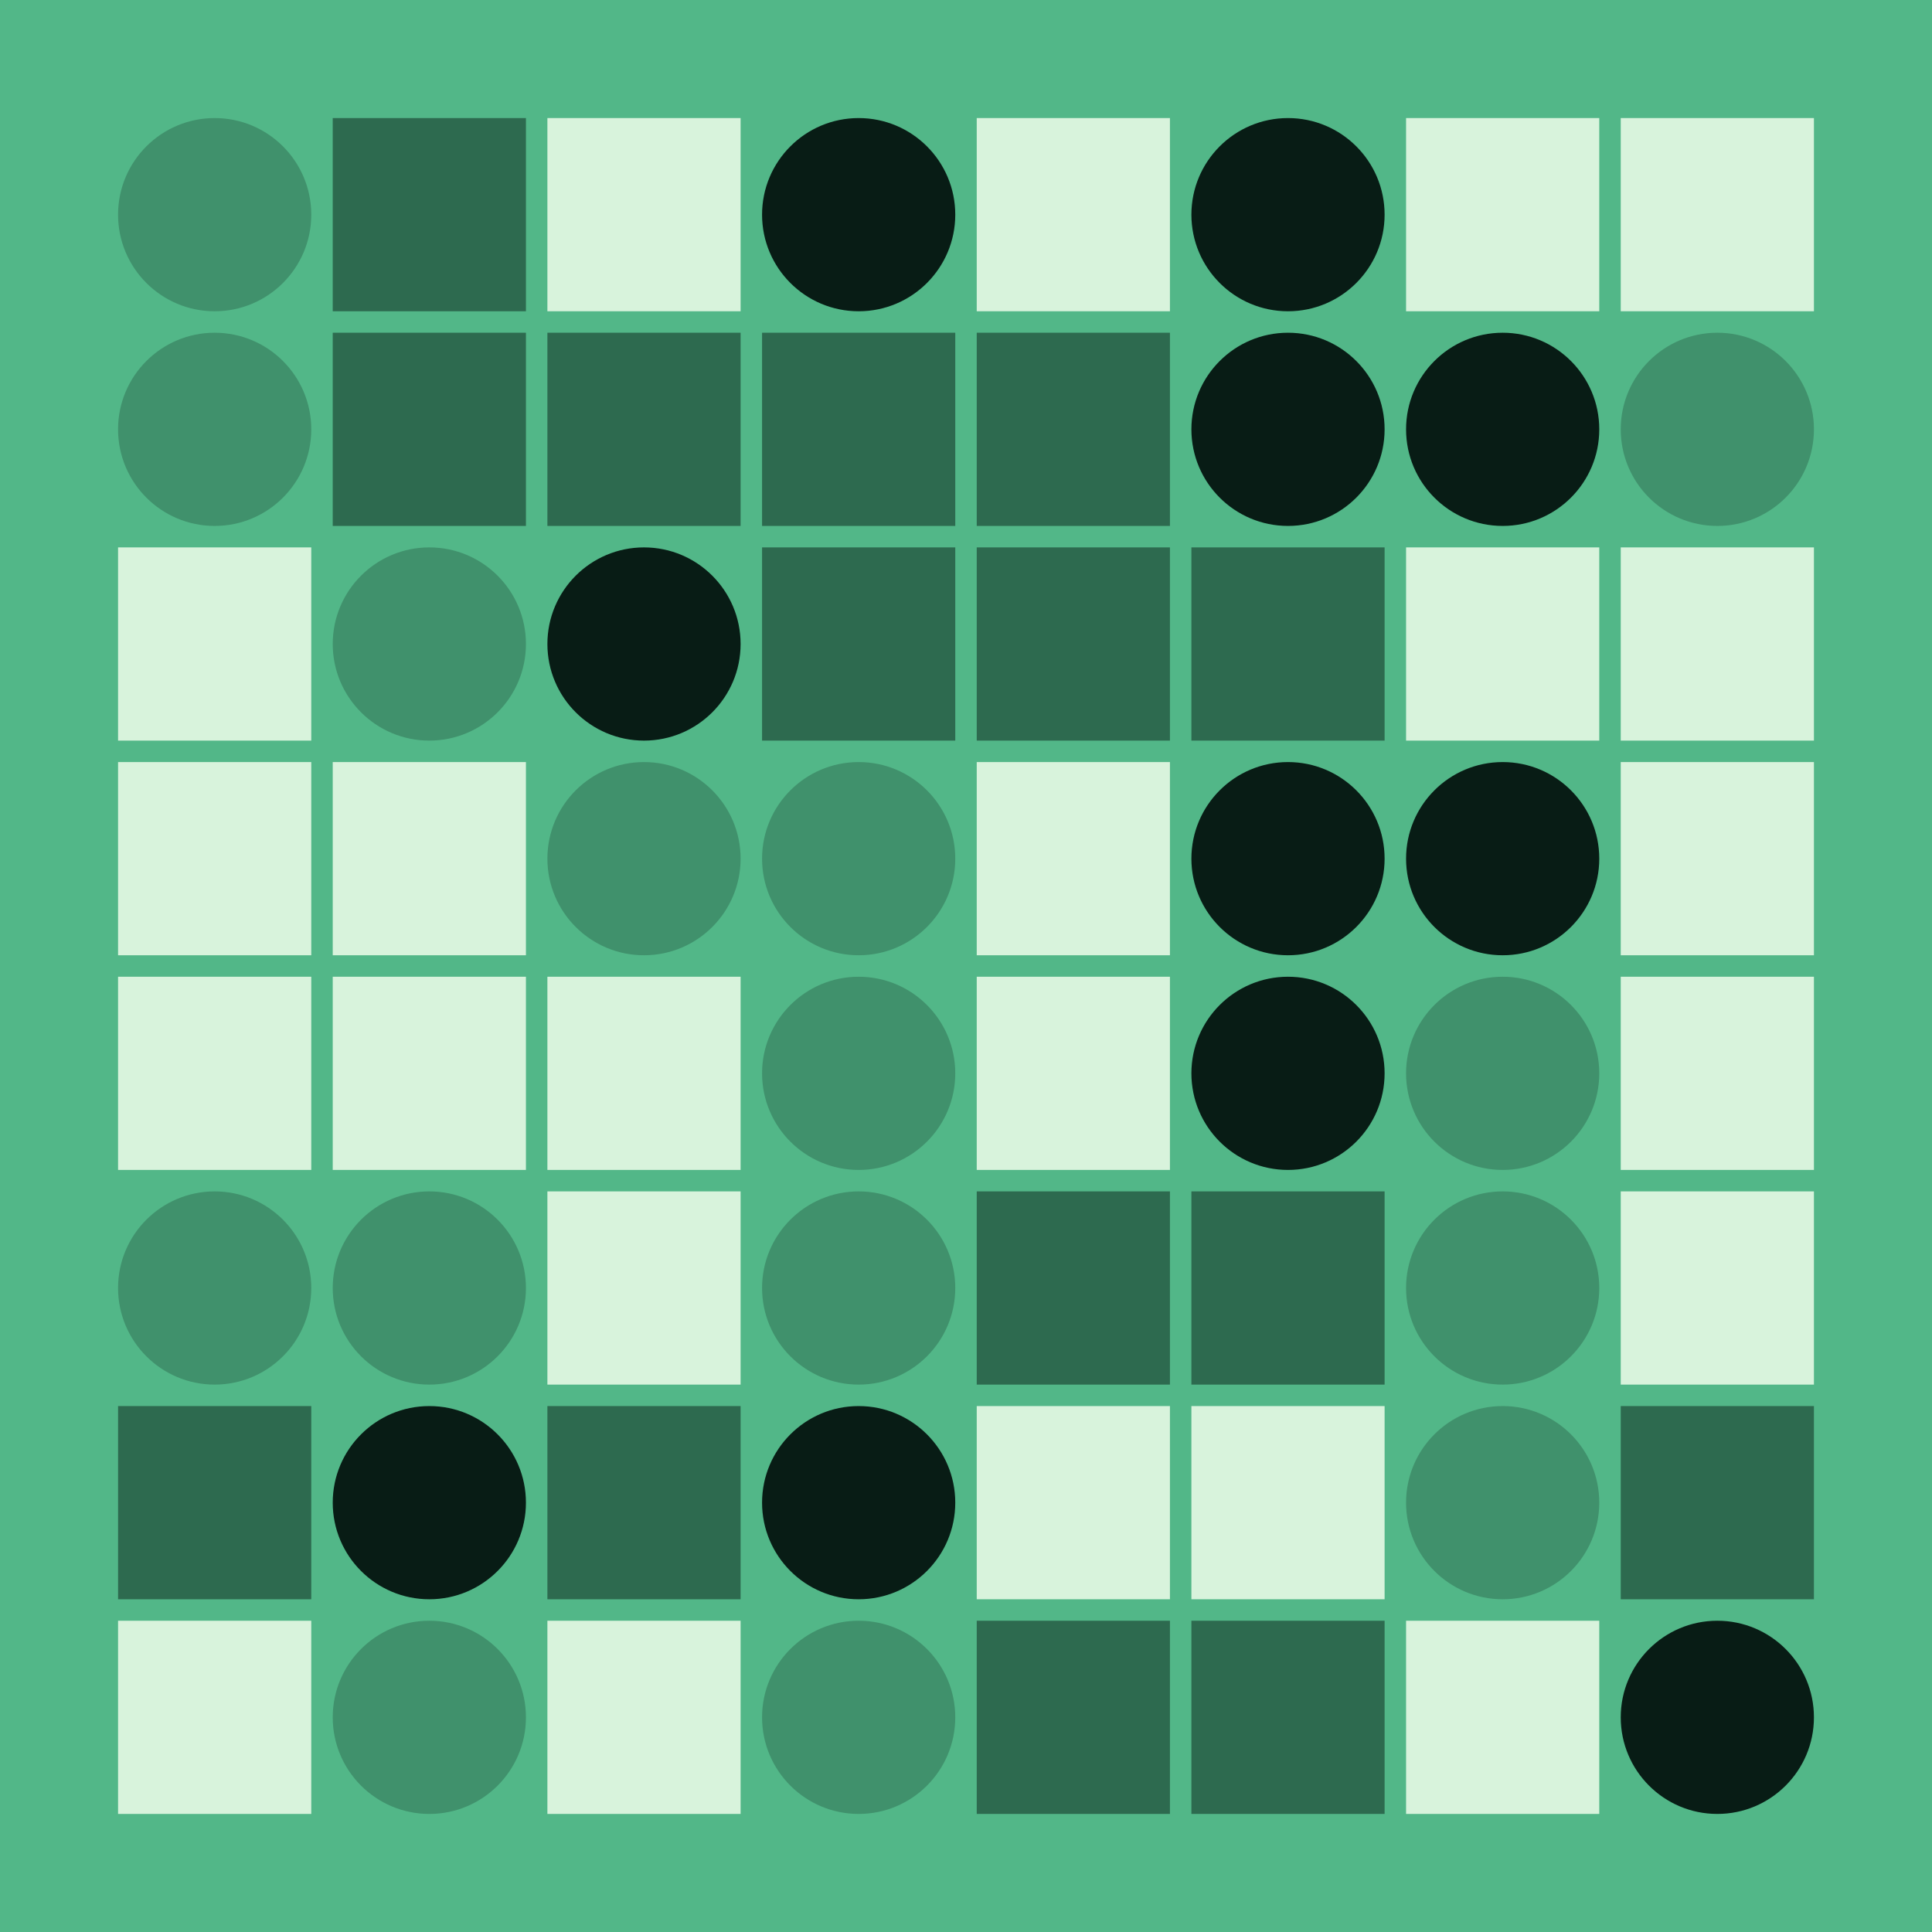 <svg width="360" height="360" xmlns="http://www.w3.org/2000/svg"><defs><animate id="aa" begin="0s"/><rect id="d0" width="36" height="36" fill="#D8F3DC"></rect><circle id="l0" r="18" fill="#081C15"></circle></defs><rect width="100%" height="100%" fill="#52B788" /><g transform="translate(40,40)"><use href="#b0" /><circle r="18" fill="#40916C"><animate attributeType="XML" attributeName="fill" values="#40916C;#081C15;#40916C;#40916C" dur="1s" begin="aa.begin +1s" repeatCount="indefinite"/></circle></g><g transform="translate(40,80)"><use href="#b0" /><circle r="18" fill="#40916C"><animate attributeType="XML" attributeName="fill" values="#40916C;#081C15;#40916C;#40916C" dur="1s" begin="aa.begin +1.5s" repeatCount="indefinite"/></circle></g><use href="#d0" x="22" y="102" /><use href="#d0" x="22" y="142" /><use href="#d0" x="22" y="182" /><g transform="translate(40,240)"><use href="#b0" /><circle r="18" fill="#40916C"><animate attributeType="XML" attributeName="fill" values="#40916C;#081C15;#40916C;#40916C" dur="1s" begin="aa.begin +2s" repeatCount="indefinite"/></circle></g><g transform="translate(22,262)"><use href="#p0" /><polygon points="0,0 0,36 36,36 36,0" fill="#2D6A4F"><animate attributeType="XML" attributeName="fill" values="#2D6A4F;#D8F3DC;#2D6A4F;#2D6A4F" dur="1s" begin="aa.begin +s" repeatCount="indefinite"/></polygon></g><use href="#d0" x="22" y="302" /><g transform="translate(62,22)"><use href="#p0" /><polygon points="0,0 0,36 36,36 36,0" fill="#2D6A4F"><animate attributeType="XML" attributeName="fill" values="#2D6A4F;#D8F3DC;#2D6A4F;#2D6A4F" dur="1s" begin="aa.begin +2.5s" repeatCount="indefinite"/></polygon></g><g transform="translate(62,62)"><use href="#p0" /><polygon points="0,0 0,36 36,36 36,0" fill="#2D6A4F"><animate attributeType="XML" attributeName="fill" values="#2D6A4F;#D8F3DC;#2D6A4F;#2D6A4F" dur="1s" begin="aa.begin +3s" repeatCount="indefinite"/></polygon></g><g transform="translate(80,120)"><use href="#b0" /><circle r="18" fill="#40916C"><animate attributeType="XML" attributeName="fill" values="#40916C;#081C15;#40916C;#40916C" dur="1s" begin="aa.begin +3.5s" repeatCount="indefinite"/></circle></g><use href="#d0" x="62" y="142" /><use href="#d0" x="62" y="182" /><g transform="translate(80,240)"><use href="#b0" /><circle r="18" fill="#40916C"><animate attributeType="XML" attributeName="fill" values="#40916C;#081C15;#40916C;#40916C" dur="1s" begin="aa.begin +4s" repeatCount="indefinite"/></circle></g><use href="#l0" x="80" y="280" /><g transform="translate(80,320)"><use href="#b0" /><circle r="18" fill="#40916C"><animate attributeType="XML" attributeName="fill" values="#40916C;#081C15;#40916C;#40916C" dur="1s" begin="aa.begin +4.5s" repeatCount="indefinite"/></circle></g><use href="#d0" x="102" y="22" /><g transform="translate(102,62)"><use href="#p0" /><polygon points="0,0 0,36 36,36 36,0" fill="#2D6A4F"><animate attributeType="XML" attributeName="fill" values="#2D6A4F;#D8F3DC;#2D6A4F;#2D6A4F" dur="1s" begin="aa.begin +5s" repeatCount="indefinite"/></polygon></g><use href="#l0" x="120" y="120" /><g transform="translate(120,160)"><use href="#b0" /><circle r="18" fill="#40916C"><animate attributeType="XML" attributeName="fill" values="#40916C;#081C15;#40916C;#40916C" dur="1s" begin="aa.begin +5.5s" repeatCount="indefinite"/></circle></g><use href="#d0" x="102" y="182" /><use href="#d0" x="102" y="222" /><g transform="translate(102,262)"><use href="#p0" /><polygon points="0,0 0,36 36,36 36,0" fill="#2D6A4F"><animate attributeType="XML" attributeName="fill" values="#2D6A4F;#D8F3DC;#2D6A4F;#2D6A4F" dur="1s" begin="aa.begin +6s" repeatCount="indefinite"/></polygon></g><use href="#d0" x="102" y="302" /><use href="#l0" x="160" y="40" /><g transform="translate(142,62)"><use href="#p0" /><polygon points="0,0 0,36 36,36 36,0" fill="#2D6A4F"><animate attributeType="XML" attributeName="fill" values="#2D6A4F;#D8F3DC;#2D6A4F;#2D6A4F" dur="1s" begin="aa.begin +6.5s" repeatCount="indefinite"/></polygon></g><g transform="translate(142,102)"><use href="#p0" /><polygon points="0,0 0,36 36,36 36,0" fill="#2D6A4F"><animate attributeType="XML" attributeName="fill" values="#2D6A4F;#D8F3DC;#2D6A4F;#2D6A4F" dur="1s" begin="aa.begin +7s" repeatCount="indefinite"/></polygon></g><g transform="translate(160,160)"><use href="#b0" /><circle r="18" fill="#40916C"><animate attributeType="XML" attributeName="fill" values="#40916C;#081C15;#40916C;#40916C" dur="1s" begin="aa.begin +7.5s" repeatCount="indefinite"/></circle></g><g transform="translate(160,200)"><use href="#b0" /><circle r="18" fill="#40916C"><animate attributeType="XML" attributeName="fill" values="#40916C;#081C15;#40916C;#40916C" dur="1s" begin="aa.begin +8s" repeatCount="indefinite"/></circle></g><g transform="translate(160,240)"><use href="#b0" /><circle r="18" fill="#40916C"><animate attributeType="XML" attributeName="fill" values="#40916C;#081C15;#40916C;#40916C" dur="1s" begin="aa.begin +8.5s" repeatCount="indefinite"/></circle></g><use href="#l0" x="160" y="280" /><g transform="translate(160,320)"><use href="#b0" /><circle r="18" fill="#40916C"><animate attributeType="XML" attributeName="fill" values="#40916C;#081C15;#40916C;#40916C" dur="1s" begin="aa.begin +9s" repeatCount="indefinite"/></circle></g><use href="#d0" x="182" y="22" /><g transform="translate(182,62)"><use href="#p0" /><polygon points="0,0 0,36 36,36 36,0" fill="#2D6A4F"><animate attributeType="XML" attributeName="fill" values="#2D6A4F;#D8F3DC;#2D6A4F;#2D6A4F" dur="1s" begin="aa.begin +9.5s" repeatCount="indefinite"/></polygon></g><g transform="translate(182,102)"><use href="#p0" /><polygon points="0,0 0,36 36,36 36,0" fill="#2D6A4F"><animate attributeType="XML" attributeName="fill" values="#2D6A4F;#D8F3DC;#2D6A4F;#2D6A4F" dur="1s" begin="aa.begin +10s" repeatCount="indefinite"/></polygon></g><use href="#d0" x="182" y="142" /><use href="#d0" x="182" y="182" /><g transform="translate(182,222)"><use href="#p0" /><polygon points="0,0 0,36 36,36 36,0" fill="#2D6A4F"><animate attributeType="XML" attributeName="fill" values="#2D6A4F;#D8F3DC;#2D6A4F;#2D6A4F" dur="1s" begin="aa.begin +10.5s" repeatCount="indefinite"/></polygon></g><use href="#d0" x="182" y="262" /><g transform="translate(182,302)"><use href="#p0" /><polygon points="0,0 0,36 36,36 36,0" fill="#2D6A4F"><animate attributeType="XML" attributeName="fill" values="#2D6A4F;#D8F3DC;#2D6A4F;#2D6A4F" dur="1s" begin="aa.begin +11s" repeatCount="indefinite"/></polygon></g><use href="#l0" x="240" y="40" /><use href="#l0" x="240" y="80" /><g transform="translate(222,102)"><use href="#p0" /><polygon points="0,0 0,36 36,36 36,0" fill="#2D6A4F"><animate attributeType="XML" attributeName="fill" values="#2D6A4F;#D8F3DC;#2D6A4F;#2D6A4F" dur="1s" begin="aa.begin +s" repeatCount="indefinite"/></polygon></g><use href="#l0" x="240" y="160" /><use href="#l0" x="240" y="200" /><g transform="translate(222,222)"><use href="#p0" /><polygon points="0,0 0,36 36,36 36,0" fill="#2D6A4F"><animate attributeType="XML" attributeName="fill" values="#2D6A4F;#D8F3DC;#2D6A4F;#2D6A4F" dur="1s" begin="aa.begin +s" repeatCount="indefinite"/></polygon></g><use href="#d0" x="222" y="262" /><g transform="translate(222,302)"><use href="#p0" /><polygon points="0,0 0,36 36,36 36,0" fill="#2D6A4F"><animate attributeType="XML" attributeName="fill" values="#2D6A4F;#D8F3DC;#2D6A4F;#2D6A4F" dur="1s" begin="aa.begin +s" repeatCount="indefinite"/></polygon></g><use href="#d0" x="262" y="22" /><use href="#l0" x="280" y="80" /><use href="#d0" x="262" y="102" /><use href="#l0" x="280" y="160" /><g transform="translate(280,200)"><use href="#b0" /><circle r="18" fill="#40916C"><animate attributeType="XML" attributeName="fill" values="#40916C;#081C15;#40916C;#40916C" dur="1s" begin="aa.begin +s" repeatCount="indefinite"/></circle></g><g transform="translate(280,240)"><use href="#b0" /><circle r="18" fill="#40916C"><animate attributeType="XML" attributeName="fill" values="#40916C;#081C15;#40916C;#40916C" dur="1s" begin="aa.begin +s" repeatCount="indefinite"/></circle></g><g transform="translate(280,280)"><use href="#b0" /><circle r="18" fill="#40916C"><animate attributeType="XML" attributeName="fill" values="#40916C;#081C15;#40916C;#40916C" dur="1s" begin="aa.begin +s" repeatCount="indefinite"/></circle></g><use href="#d0" x="262" y="302" /><use href="#d0" x="302" y="22" /><g transform="translate(320,80)"><use href="#b0" /><circle r="18" fill="#40916C"><animate attributeType="XML" attributeName="fill" values="#40916C;#081C15;#40916C;#40916C" dur="1s" begin="aa.begin +s" repeatCount="indefinite"/></circle></g><use href="#d0" x="302" y="102" /><use href="#d0" x="302" y="142" /><use href="#d0" x="302" y="182" /><use href="#d0" x="302" y="222" /><g transform="translate(302,262)"><use href="#p0" /><polygon points="0,0 0,36 36,36 36,0" fill="#2D6A4F"><animate attributeType="XML" attributeName="fill" values="#2D6A4F;#D8F3DC;#2D6A4F;#2D6A4F" dur="1s" begin="aa.begin +s" repeatCount="indefinite"/></polygon></g><use href="#l0" x="320" y="320" /></svg>